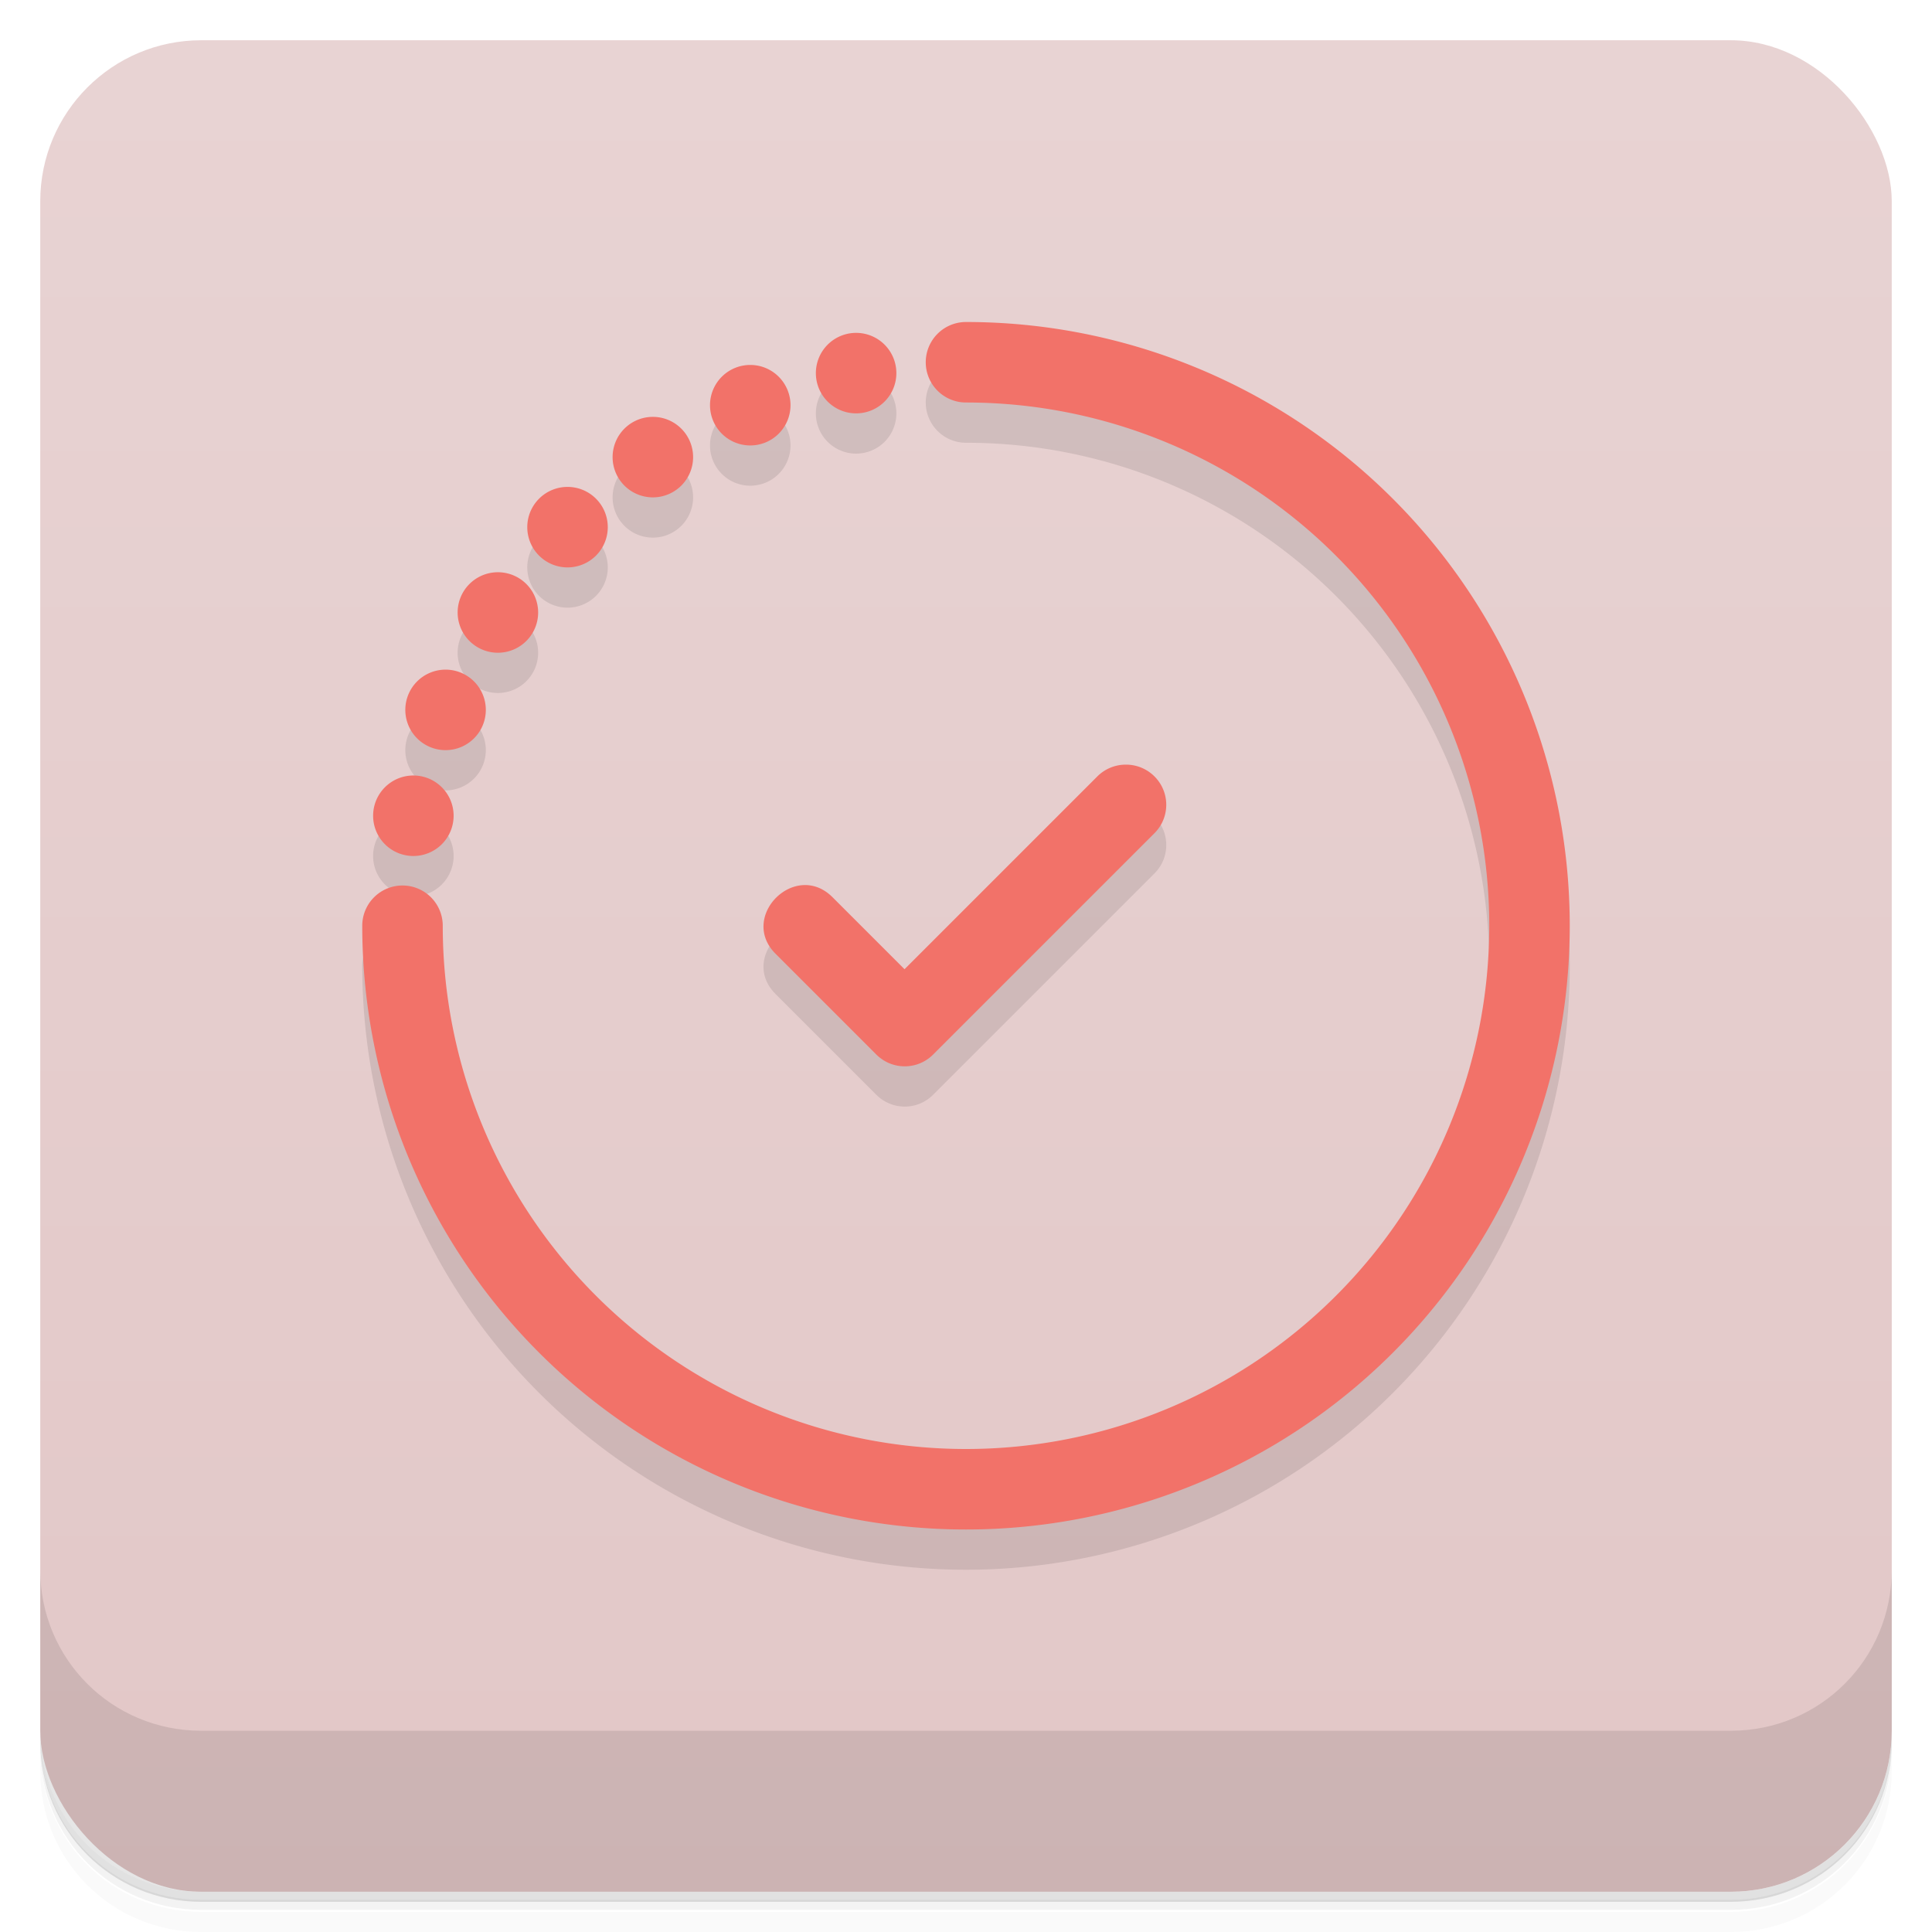 <?xml version="1.0" encoding="UTF-8"?>
<svg version="1.1" viewBox="0 0 48 48" xmlns="http://www.w3.org/2000/svg">
 <defs>
  <linearGradient id="bg" x2="0" y1="1" y2="47" gradientUnits="userSpaceOnUse">
   <stop style="stop-color:#e8d3d3;stop-opacity:.996" offset="0"/>
   <stop style="stop-color:#e2c7c7;stop-opacity:.996" offset="1"/>
  </linearGradient>
 </defs>
 <path d="m1 43v0.25c0 2.22 1.78 4 4 4h38c2.22 0 4-1.78 4-4v-0.25c0 2.22-1.78 4-4 4h-38c-2.22 0-4-1.78-4-4zm0 0.5v0.5c0 2.22 1.78 4 4 4h38c2.22 0 4-1.78 4-4v-0.5c0 2.22-1.78 4-4 4h-38c-2.22 0-4-1.78-4-4z" style="opacity:.02"/>
 <path d="m1 43.2v0.25c0 2.22 1.78 4 4 4h38c2.22 0 4-1.78 4-4v-0.25c0 2.22-1.78 4-4 4h-38c-2.22 0-4-1.78-4-4z" style="opacity:.05"/>
 <path d="m1 43v0.25c0 2.22 1.78 4 4 4h38c2.22 0 4-1.78 4-4v-0.25c0 2.22-1.78 4-4 4h-38c-2.22 0-4-1.78-4-4z" style="opacity:.1"/>
 <rect x="1" y="1" width="46" height="46" rx="4" style="fill:url(#bg)"/>
 <path d="m1 39v4c0 2.22 1.78 4 4 4h38c2.22 0 4-1.78 4-4v-4c0 2.22-1.78 4-4 4h-38c-2.22 0-4-1.78-4-4z" style="opacity:.1"/>
 <path d="m24 9a1 1 0 0 0-1 1 1 1 0 0 0 1 1 13 13 0 0 1 13 13 13 13 0 0 1-13 13 13 13 0 0 1-13-13 1 1 0 0 0-1-1 1 1 0 0 0-1 1 15 15 0 0 0 15 15 15 15 0 0 0 15-15 15 15 0 0 0-15-15zm-2.73 0.27a1 1 0 0 0-1 1 1 1 0 0 0 1 1 1 1 0 0 0 1-1 1 1 0 0 0-1-1zm-2.63 0.797a1 1 0 0 0-1 1 1 1 0 0 0 1 1 1 1 0 0 0 1-1 1 1 0 0 0-1-1zm-2.42 1.29a1 1 0 0 0-1 1 1 1 0 0 0 1 1 1 1 0 0 0 1-1 1 1 0 0 0-1-1zm-2.12 1.74a1 1 0 0 0-1 1 1 1 0 0 0 1 1 1 1 0 0 0 1-1 1 1 0 0 0-1-1zm-1.73 2.12a1 1 0 0 0-1 1 1 1 0 0 0 1 1 1 1 0 0 0 1-1 1 1 0 0 0-1-1zm-1.3 2.42a1 1 0 0 0-1 1 1 1 0 0 0 1 1 1 1 0 0 0 1-1 1 1 0 0 0-1-1zm16.9 2.36c-0.256 0-0.512 0.098-0.707 0.293l-4.79 4.79-1.79-1.79c-0.925-0.924-2.34 0.489-1.41 1.41l2.5 2.5c0.391 0.39 1.02 0.39 1.41 0l5.5-5.5c0.39-0.391 0.39-1.02 0-1.41-0.195-0.195-0.451-0.293-0.707-0.293zm-17.7 0.27a1 1 0 0 0-1 1 1 1 0 0 0 1 1 1 1 0 0 0 1-1 1 1 0 0 0-1-1z" style="opacity:.1"/>
 <path d="m24 8a1 1 0 0 0-1 1 1 1 0 0 0 1 1 13 13 0 0 1 13 13 13 13 0 0 1-13 13 13 13 0 0 1-13-13 1 1 0 0 0-1-1 1 1 0 0 0-1 1 15 15 0 0 0 15 15 15 15 0 0 0 15-15 15 15 0 0 0-15-15zm-2.73 0.27a1 1 0 0 0-1 1 1 1 0 0 0 1 1 1 1 0 0 0 1-1 1 1 0 0 0-1-1zm-2.63 0.797a1 1 0 0 0-1 1 1 1 0 0 0 1 1 1 1 0 0 0 1-1 1 1 0 0 0-1-1zm-2.42 1.29a1 1 0 0 0-1 1 1 1 0 0 0 1 1 1 1 0 0 0 1-1 1 1 0 0 0-1-1zm-2.12 1.74a1 1 0 0 0-1 1 1 1 0 0 0 1 1 1 1 0 0 0 1-1 1 1 0 0 0-1-1zm-1.73 2.12a1 1 0 0 0-1 1 1 1 0 0 0 1 1 1 1 0 0 0 1-1 1 1 0 0 0-1-1zm-1.3 2.42a1 1 0 0 0-1 1 1 1 0 0 0 1 1 1 1 0 0 0 1-1 1 1 0 0 0-1-1zm16.9 2.36c-0.256 0-0.512 0.098-0.707 0.293l-4.79 4.79-1.79-1.79c-0.925-0.924-2.34 0.489-1.41 1.41l2.5 2.5c0.391 0.39 1.02 0.39 1.41 0l5.5-5.5c0.39-0.391 0.39-1.02 0-1.41-0.195-0.195-0.451-0.293-0.707-0.293zm-17.7 0.27a1 1 0 0 0-1 1 1 1 0 0 0 1 1 1 1 0 0 0 1-1 1 1 0 0 0-1-1z" style="fill:#f27269"/>
</svg>
